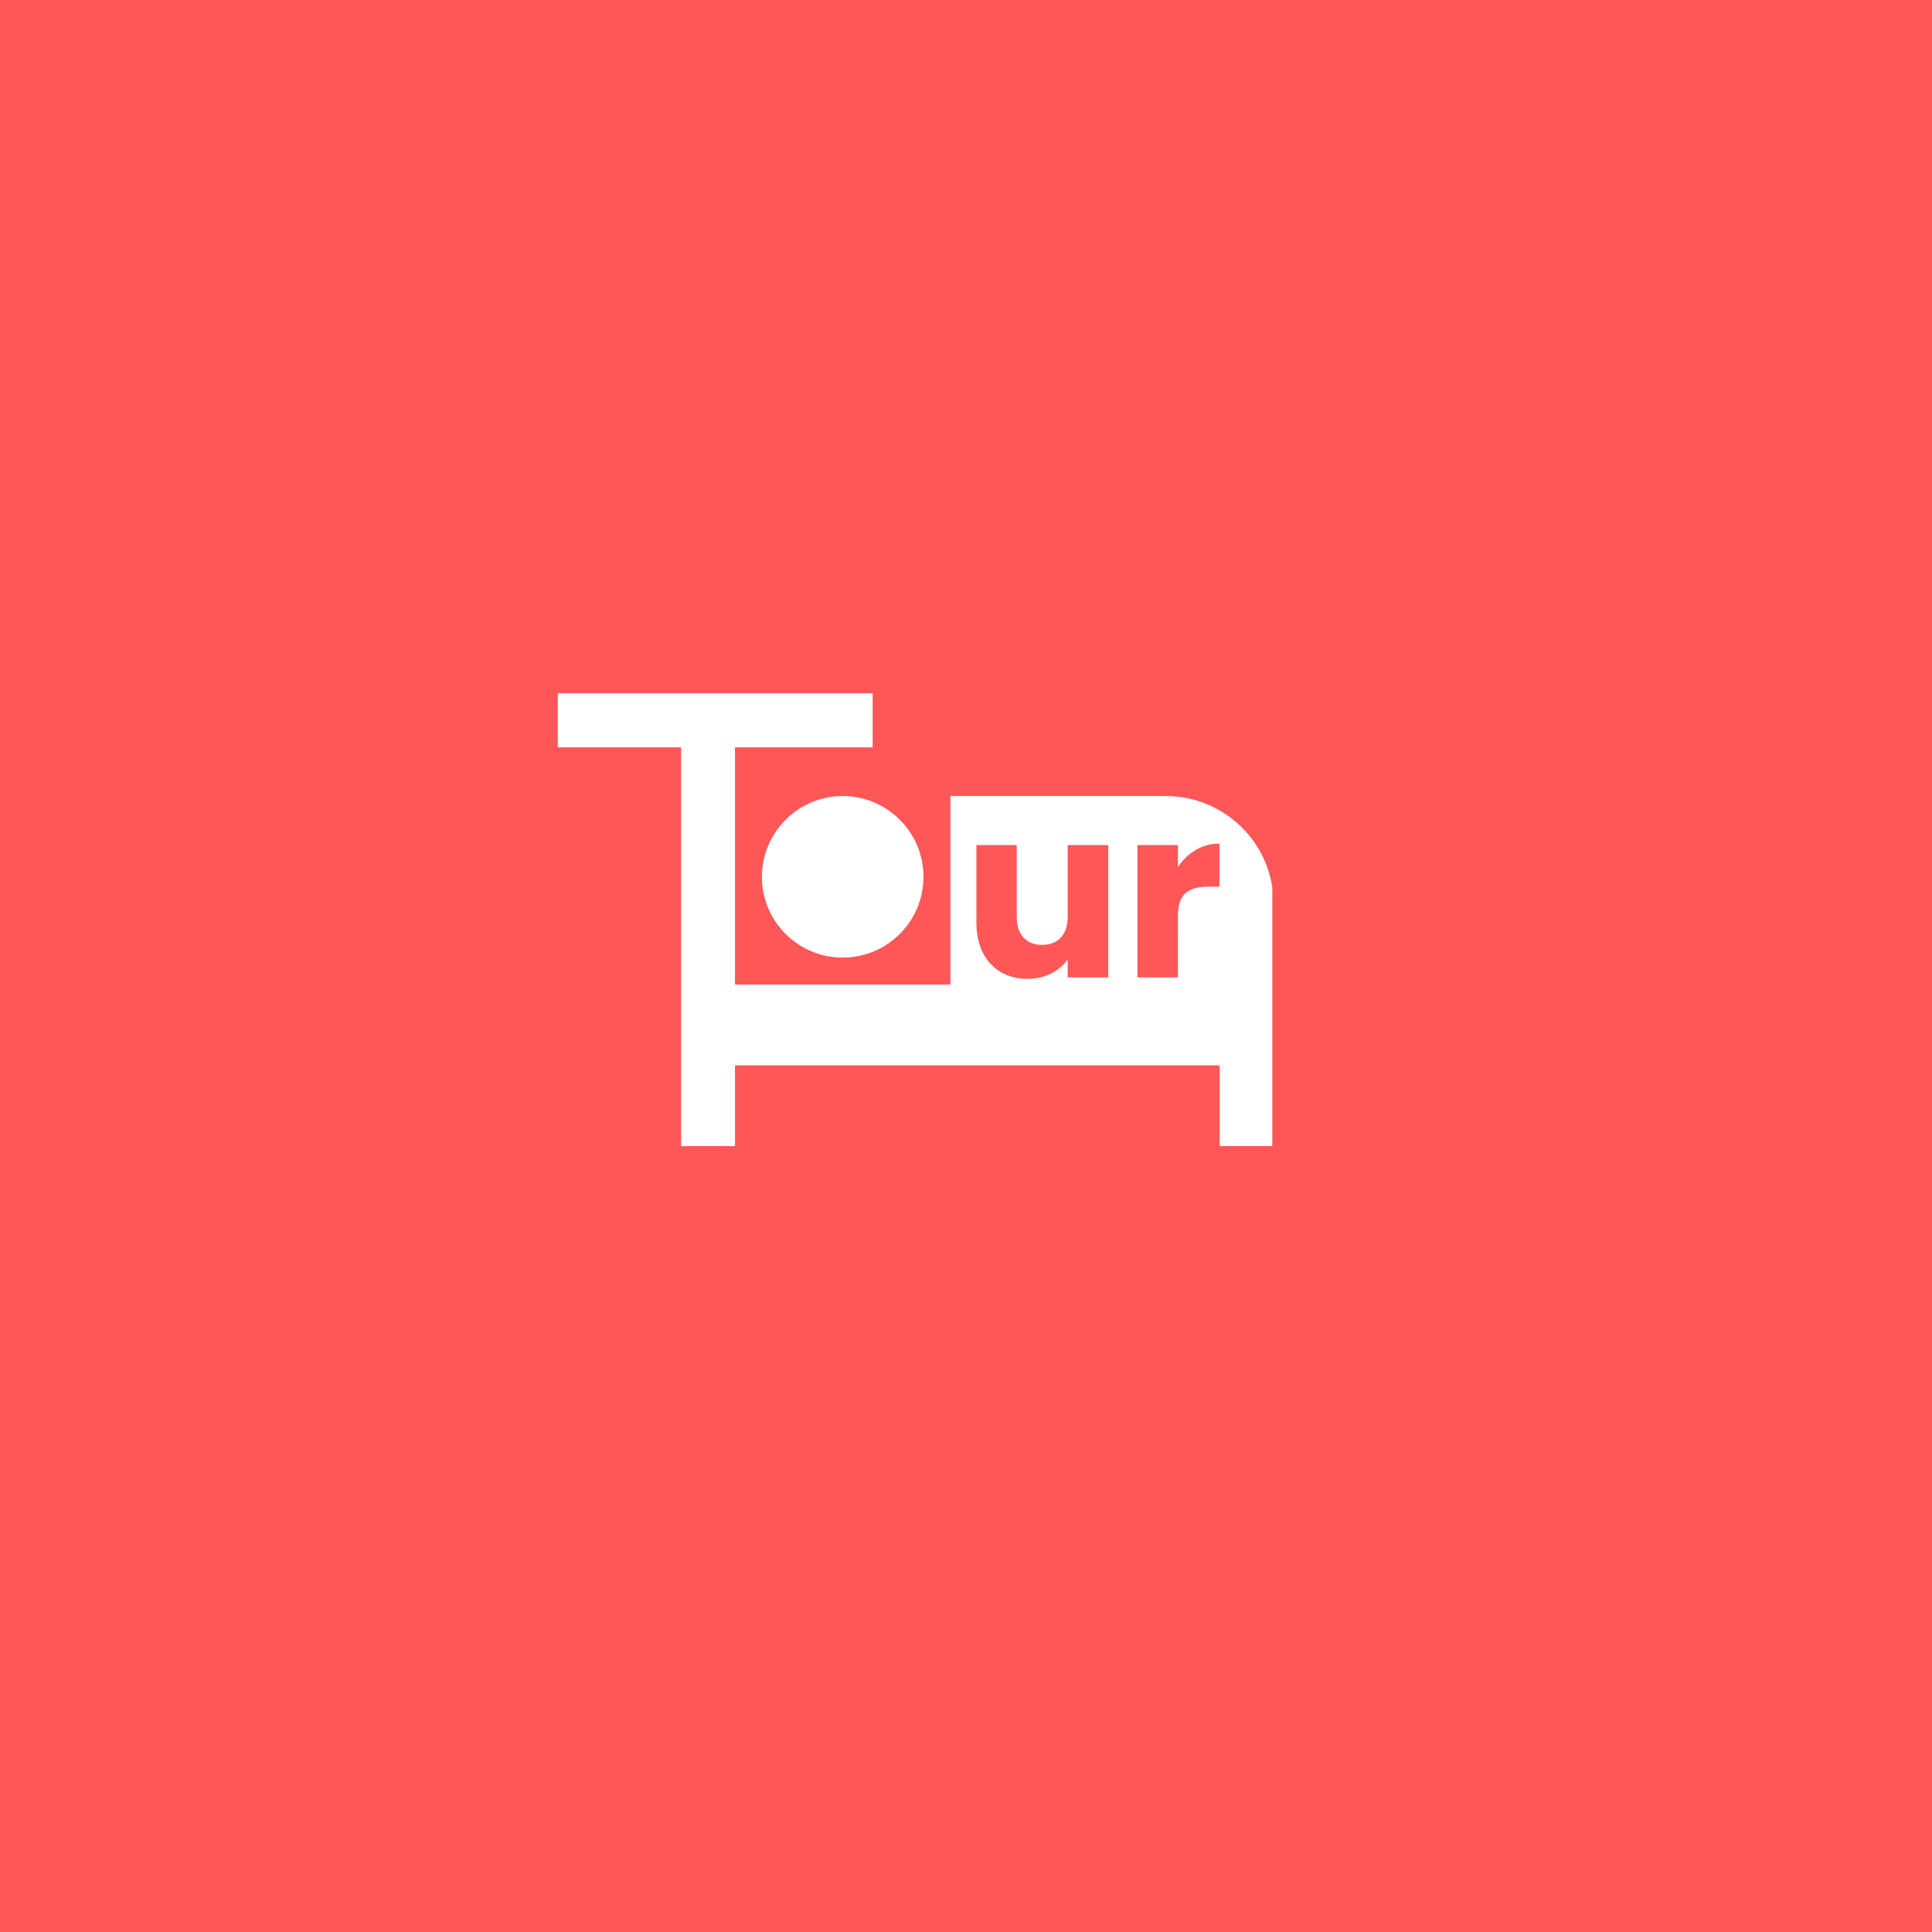 <svg xmlns="http://www.w3.org/2000/svg" xmlns:xlink="http://www.w3.org/1999/xlink" width="500" zoomAndPan="magnify" viewBox="0 0 375 375" height="500" preserveAspectRatio="xMidYMid meet" version="1.0"><defs><g/><clipPath id="899639f3c8"><path d="M 132.199 144.059 L 246.949 144.059 L 246.949 222.809 L 132.199 222.809 Z M 132.199 144.059 " clip-rule="nonzero"/></clipPath></defs><rect x="-37.5" width="450" fill="#ffffff" y="-37.5" height="450" fill-opacity="1"/><rect x="-37.5" width="450" fill="#ff5757" y="-37.5" height="450" fill-opacity="1"/><g clip-path="url(#899639f3c8)"><path fill="#ffffff" d="M 163.566 185.871 C 172.215 185.871 179.246 178.844 179.246 170.191 C 179.246 161.543 172.215 154.512 163.566 154.512 C 154.914 154.512 147.887 161.543 147.887 170.191 C 147.887 178.844 154.914 185.871 163.566 185.871 Z M 226.285 154.512 L 184.473 154.512 L 184.473 191.098 L 142.66 191.098 L 142.66 144.059 L 132.207 144.059 L 132.207 222.457 L 142.66 222.457 L 142.66 206.777 L 236.738 206.777 L 236.738 222.457 L 247.191 222.457 L 247.191 175.418 C 247.191 163.867 237.836 154.512 226.285 154.512 Z M 226.285 154.512 " fill-opacity="1" fill-rule="nonzero"/></g><g fill="#ff5757" fill-opacity="1"><g transform="translate(186.895, 189.714)"><g><path d="M 28.219 -25.688 L 28.219 0 L 20.344 0 L 20.344 -3.5 C 19.551 -2.363 18.469 -1.445 17.094 -0.75 C 15.727 -0.062 14.219 0.281 12.562 0.281 C 10.602 0.281 8.867 -0.156 7.359 -1.031 C 5.859 -1.906 4.691 -3.172 3.859 -4.828 C 3.035 -6.484 2.625 -8.43 2.625 -10.672 L 2.625 -25.688 L 10.453 -25.688 L 10.453 -11.734 C 10.453 -10.016 10.895 -8.68 11.781 -7.734 C 12.676 -6.785 13.875 -6.312 15.375 -6.312 C 16.906 -6.312 18.113 -6.785 19 -7.734 C 19.895 -8.68 20.344 -10.016 20.344 -11.734 L 20.344 -25.688 Z M 28.219 -25.688 "/></g></g></g><g fill="#ff5757" fill-opacity="1"><g transform="translate(217.915, 189.714)"><g><path d="M 10.719 -21.406 C 11.645 -22.812 12.797 -23.922 14.172 -24.734 C 15.555 -25.555 17.094 -25.969 18.781 -25.969 L 18.781 -17.625 L 16.625 -17.625 C 14.656 -17.625 13.176 -17.203 12.188 -16.359 C 11.207 -15.516 10.719 -14.035 10.719 -11.922 L 10.719 0 L 2.859 0 L 2.859 -25.688 L 10.719 -25.688 Z M 10.719 -21.406 "/></g></g></g><g fill="#ff5757" fill-opacity="1"><g transform="translate(237.627, 189.714)"><g/></g></g><path stroke-linecap="butt" transform="matrix(0.75, 0, 0, 0.75, 108.269, 134.558)" fill="none" stroke-linejoin="miter" d="M 0 7 L 81.485 7 " stroke="#ffffff" stroke-width="14" stroke-opacity="1" stroke-miterlimit="4"/></svg>